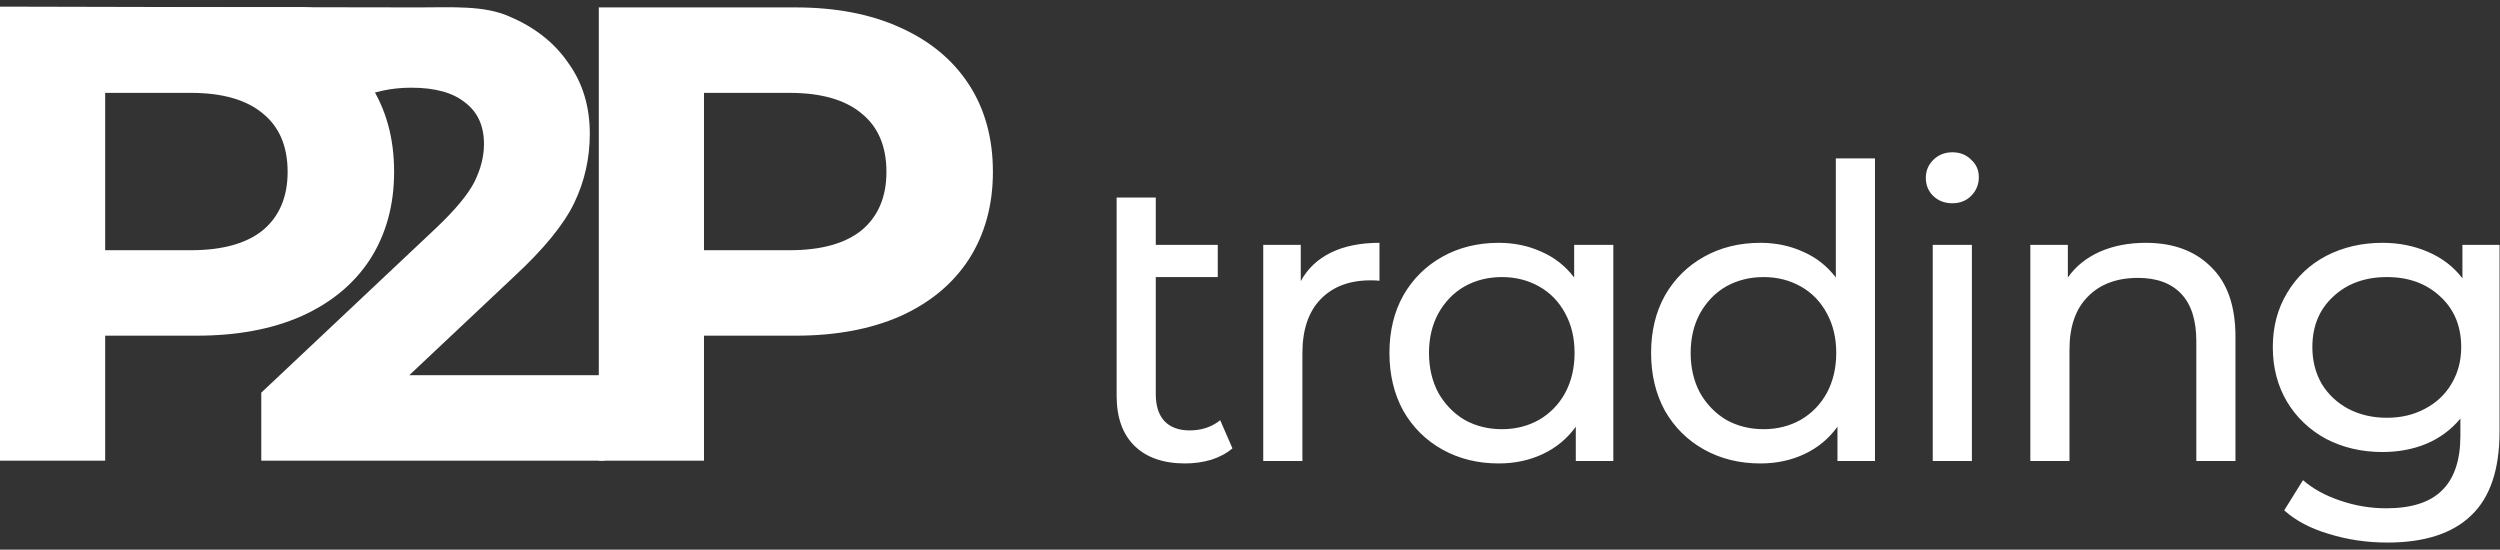 <svg width="141" height="31" viewBox="0 0 141 31" fill="none" xmlns="http://www.w3.org/2000/svg">
<rect x="0" y="0" width="141" height="31" fill="#333333" stroke="none"/>
<path d="M16.991 0.402C19.262 0.402 19.925 1.923 21.585 2.678C23.27 3.433 19.97 3.376 20.873 4.764C21.776 6.151 22.228 7.795 22.228 9.693C22.228 11.568 21.776 13.211 20.873 14.623C19.97 16.011 18.676 17.082 16.991 17.837C15.331 18.567 13.366 18.932 11.095 18.932H5.932V25.98H0V0.418L16.991 0.402ZM10.766 14.112C12.548 14.112 13.903 13.735 14.831 12.98C15.758 12.201 16.222 11.105 16.222 9.693C16.222 8.257 15.758 7.162 14.831 6.407C13.903 5.628 12.548 5.238 10.766 5.238H5.932V14.112H10.766Z" fill="white"/>
<path d="M34.108 21.16V25.98H14.736V22.146L24.623 12.834C25.673 11.836 26.381 10.984 26.747 10.278C27.113 9.547 27.297 8.829 27.297 8.123C27.297 7.101 26.942 6.322 26.235 5.786C25.551 5.226 24.538 4.946 23.195 4.946C22.072 4.946 21.059 5.165 20.156 5.604C19.253 6.017 0.61 1.826 0 2.678V0.374C0 0.374 17.298 0.418 23.609 0.418C25.513 0.418 27.309 0.296 28.725 0.929C30.165 1.538 31.276 2.414 32.057 3.559C32.863 4.678 33.265 6.005 33.265 7.539C33.265 8.927 32.972 10.229 32.386 11.446C31.801 12.664 30.666 14.051 28.981 15.609L23.085 21.16H34.108Z" fill="white"/>
<path d="M44.868 0.418C47.138 0.418 49.103 0.795 50.764 1.55C52.448 2.305 53.742 3.376 54.645 4.764C55.548 6.151 56 7.795 56 9.693C56 11.568 55.548 13.211 54.645 14.623C53.742 16.011 52.448 17.082 50.764 17.837C49.103 18.567 47.138 18.932 44.868 18.932H39.705V25.98H33.772V0.418H44.868ZM44.538 14.112C46.32 14.112 47.675 13.735 48.603 12.98C49.531 12.201 49.995 11.105 49.995 9.693C49.995 8.257 49.531 7.162 48.603 6.407C47.675 5.628 46.32 5.238 44.538 5.238H39.705V14.112H44.538Z" fill="white"/>
<path d="M69.51 25.287C69.188 25.563 68.789 25.778 68.314 25.931C67.839 26.069 67.348 26.138 66.842 26.138C65.615 26.138 64.665 25.808 63.99 25.149C63.315 24.49 62.978 23.547 62.978 22.32V11.142H65.186V13.81H68.682V15.627H65.186V22.228C65.186 22.887 65.347 23.393 65.669 23.746C66.006 24.099 66.482 24.275 67.095 24.275C67.77 24.275 68.345 24.083 68.82 23.7L69.51 25.287ZM73.363 15.857C73.747 15.152 74.314 14.615 75.065 14.247C75.817 13.879 76.729 13.695 77.802 13.695V15.834C77.68 15.819 77.511 15.811 77.296 15.811C76.1 15.811 75.157 16.171 74.467 16.892C73.793 17.597 73.455 18.609 73.455 19.928V26H71.247V13.81H73.363V15.857ZM90.991 13.81V26H88.875V24.068C88.385 24.743 87.764 25.256 87.012 25.609C86.261 25.962 85.433 26.138 84.528 26.138C83.348 26.138 82.29 25.877 81.354 25.356C80.419 24.835 79.683 24.106 79.146 23.171C78.625 22.22 78.364 21.132 78.364 19.905C78.364 18.678 78.625 17.597 79.146 16.662C79.683 15.727 80.419 14.998 81.354 14.477C82.29 13.956 83.348 13.695 84.528 13.695C85.402 13.695 86.207 13.864 86.943 14.201C87.679 14.523 88.293 15.006 88.783 15.65V13.81H90.991ZM84.712 24.206C85.479 24.206 86.177 24.03 86.805 23.677C87.434 23.309 87.925 22.803 88.277 22.159C88.63 21.5 88.806 20.748 88.806 19.905C88.806 19.062 88.63 18.318 88.277 17.674C87.925 17.015 87.434 16.509 86.805 16.156C86.177 15.803 85.479 15.627 84.712 15.627C83.93 15.627 83.225 15.803 82.596 16.156C81.983 16.509 81.492 17.015 81.124 17.674C80.772 18.318 80.595 19.062 80.595 19.905C80.595 20.748 80.772 21.5 81.124 22.159C81.492 22.803 81.983 23.309 82.596 23.677C83.225 24.03 83.93 24.206 84.712 24.206ZM105.749 8.934V26H103.633V24.068C103.142 24.743 102.521 25.256 101.77 25.609C101.019 25.962 100.191 26.138 99.286 26.138C98.105 26.138 97.047 25.877 96.112 25.356C95.177 24.835 94.441 24.106 93.904 23.171C93.383 22.22 93.122 21.132 93.122 19.905C93.122 18.678 93.383 17.597 93.904 16.662C94.441 15.727 95.177 14.998 96.112 14.477C97.047 13.956 98.105 13.695 99.286 13.695C100.16 13.695 100.965 13.864 101.701 14.201C102.437 14.523 103.05 15.006 103.541 15.65V8.934H105.749ZM99.47 24.206C100.237 24.206 100.934 24.03 101.563 23.677C102.192 23.309 102.682 22.803 103.035 22.159C103.388 21.5 103.564 20.748 103.564 19.905C103.564 19.062 103.388 18.318 103.035 17.674C102.682 17.015 102.192 16.509 101.563 16.156C100.934 15.803 100.237 15.627 99.47 15.627C98.688 15.627 97.983 15.803 97.354 16.156C96.741 16.509 96.25 17.015 95.882 17.674C95.529 18.318 95.353 19.062 95.353 19.905C95.353 20.748 95.529 21.5 95.882 22.159C96.25 22.803 96.741 23.309 97.354 23.677C97.983 24.03 98.688 24.206 99.47 24.206ZM109.007 13.81H111.215V26H109.007V13.81ZM110.111 11.464C109.681 11.464 109.321 11.326 109.03 11.05C108.754 10.774 108.616 10.437 108.616 10.038C108.616 9.639 108.754 9.302 109.03 9.026C109.321 8.735 109.681 8.589 110.111 8.589C110.54 8.589 110.893 8.727 111.169 9.003C111.46 9.264 111.606 9.593 111.606 9.992C111.606 10.406 111.46 10.759 111.169 11.05C110.893 11.326 110.54 11.464 110.111 11.464ZM121.02 13.695C122.568 13.695 123.795 14.147 124.7 15.052C125.62 15.941 126.08 17.252 126.08 18.985V26H123.872V19.238C123.872 18.057 123.588 17.168 123.021 16.57C122.453 15.972 121.641 15.673 120.583 15.673C119.387 15.673 118.444 16.026 117.754 16.731C117.064 17.421 116.719 18.418 116.719 19.721V26H114.511V13.81H116.627V15.65C117.071 15.021 117.669 14.538 118.421 14.201C119.187 13.864 120.054 13.695 121.02 13.695ZM140.974 13.81V24.344C140.974 26.475 140.445 28.047 139.387 29.059C138.329 30.086 136.75 30.6 134.649 30.6C133.499 30.6 132.403 30.439 131.36 30.117C130.318 29.81 129.474 29.366 128.83 28.783L129.888 27.081C130.456 27.572 131.153 27.955 131.981 28.231C132.825 28.522 133.691 28.668 134.58 28.668C136.006 28.668 137.057 28.331 137.731 27.656C138.421 26.981 138.766 25.954 138.766 24.574V23.608C138.245 24.237 137.601 24.712 136.834 25.034C136.083 25.341 135.263 25.494 134.373 25.494C133.208 25.494 132.15 25.249 131.199 24.758C130.264 24.252 129.528 23.554 128.991 22.665C128.455 21.76 128.186 20.733 128.186 19.583C128.186 18.433 128.455 17.413 128.991 16.524C129.528 15.619 130.264 14.922 131.199 14.431C132.15 13.94 133.208 13.695 134.373 13.695C135.293 13.695 136.144 13.864 136.926 14.201C137.724 14.538 138.375 15.037 138.881 15.696V13.81H140.974ZM134.626 23.562C135.424 23.562 136.137 23.393 136.765 23.056C137.409 22.719 137.908 22.251 138.26 21.653C138.628 21.04 138.812 20.35 138.812 19.583C138.812 18.402 138.421 17.452 137.639 16.731C136.857 15.995 135.853 15.627 134.626 15.627C133.384 15.627 132.372 15.995 131.59 16.731C130.808 17.452 130.417 18.402 130.417 19.583C130.417 20.35 130.594 21.04 130.946 21.653C131.314 22.251 131.813 22.719 132.441 23.056C133.085 23.393 133.814 23.562 134.626 23.562Z" fill="white"/>
</svg>
